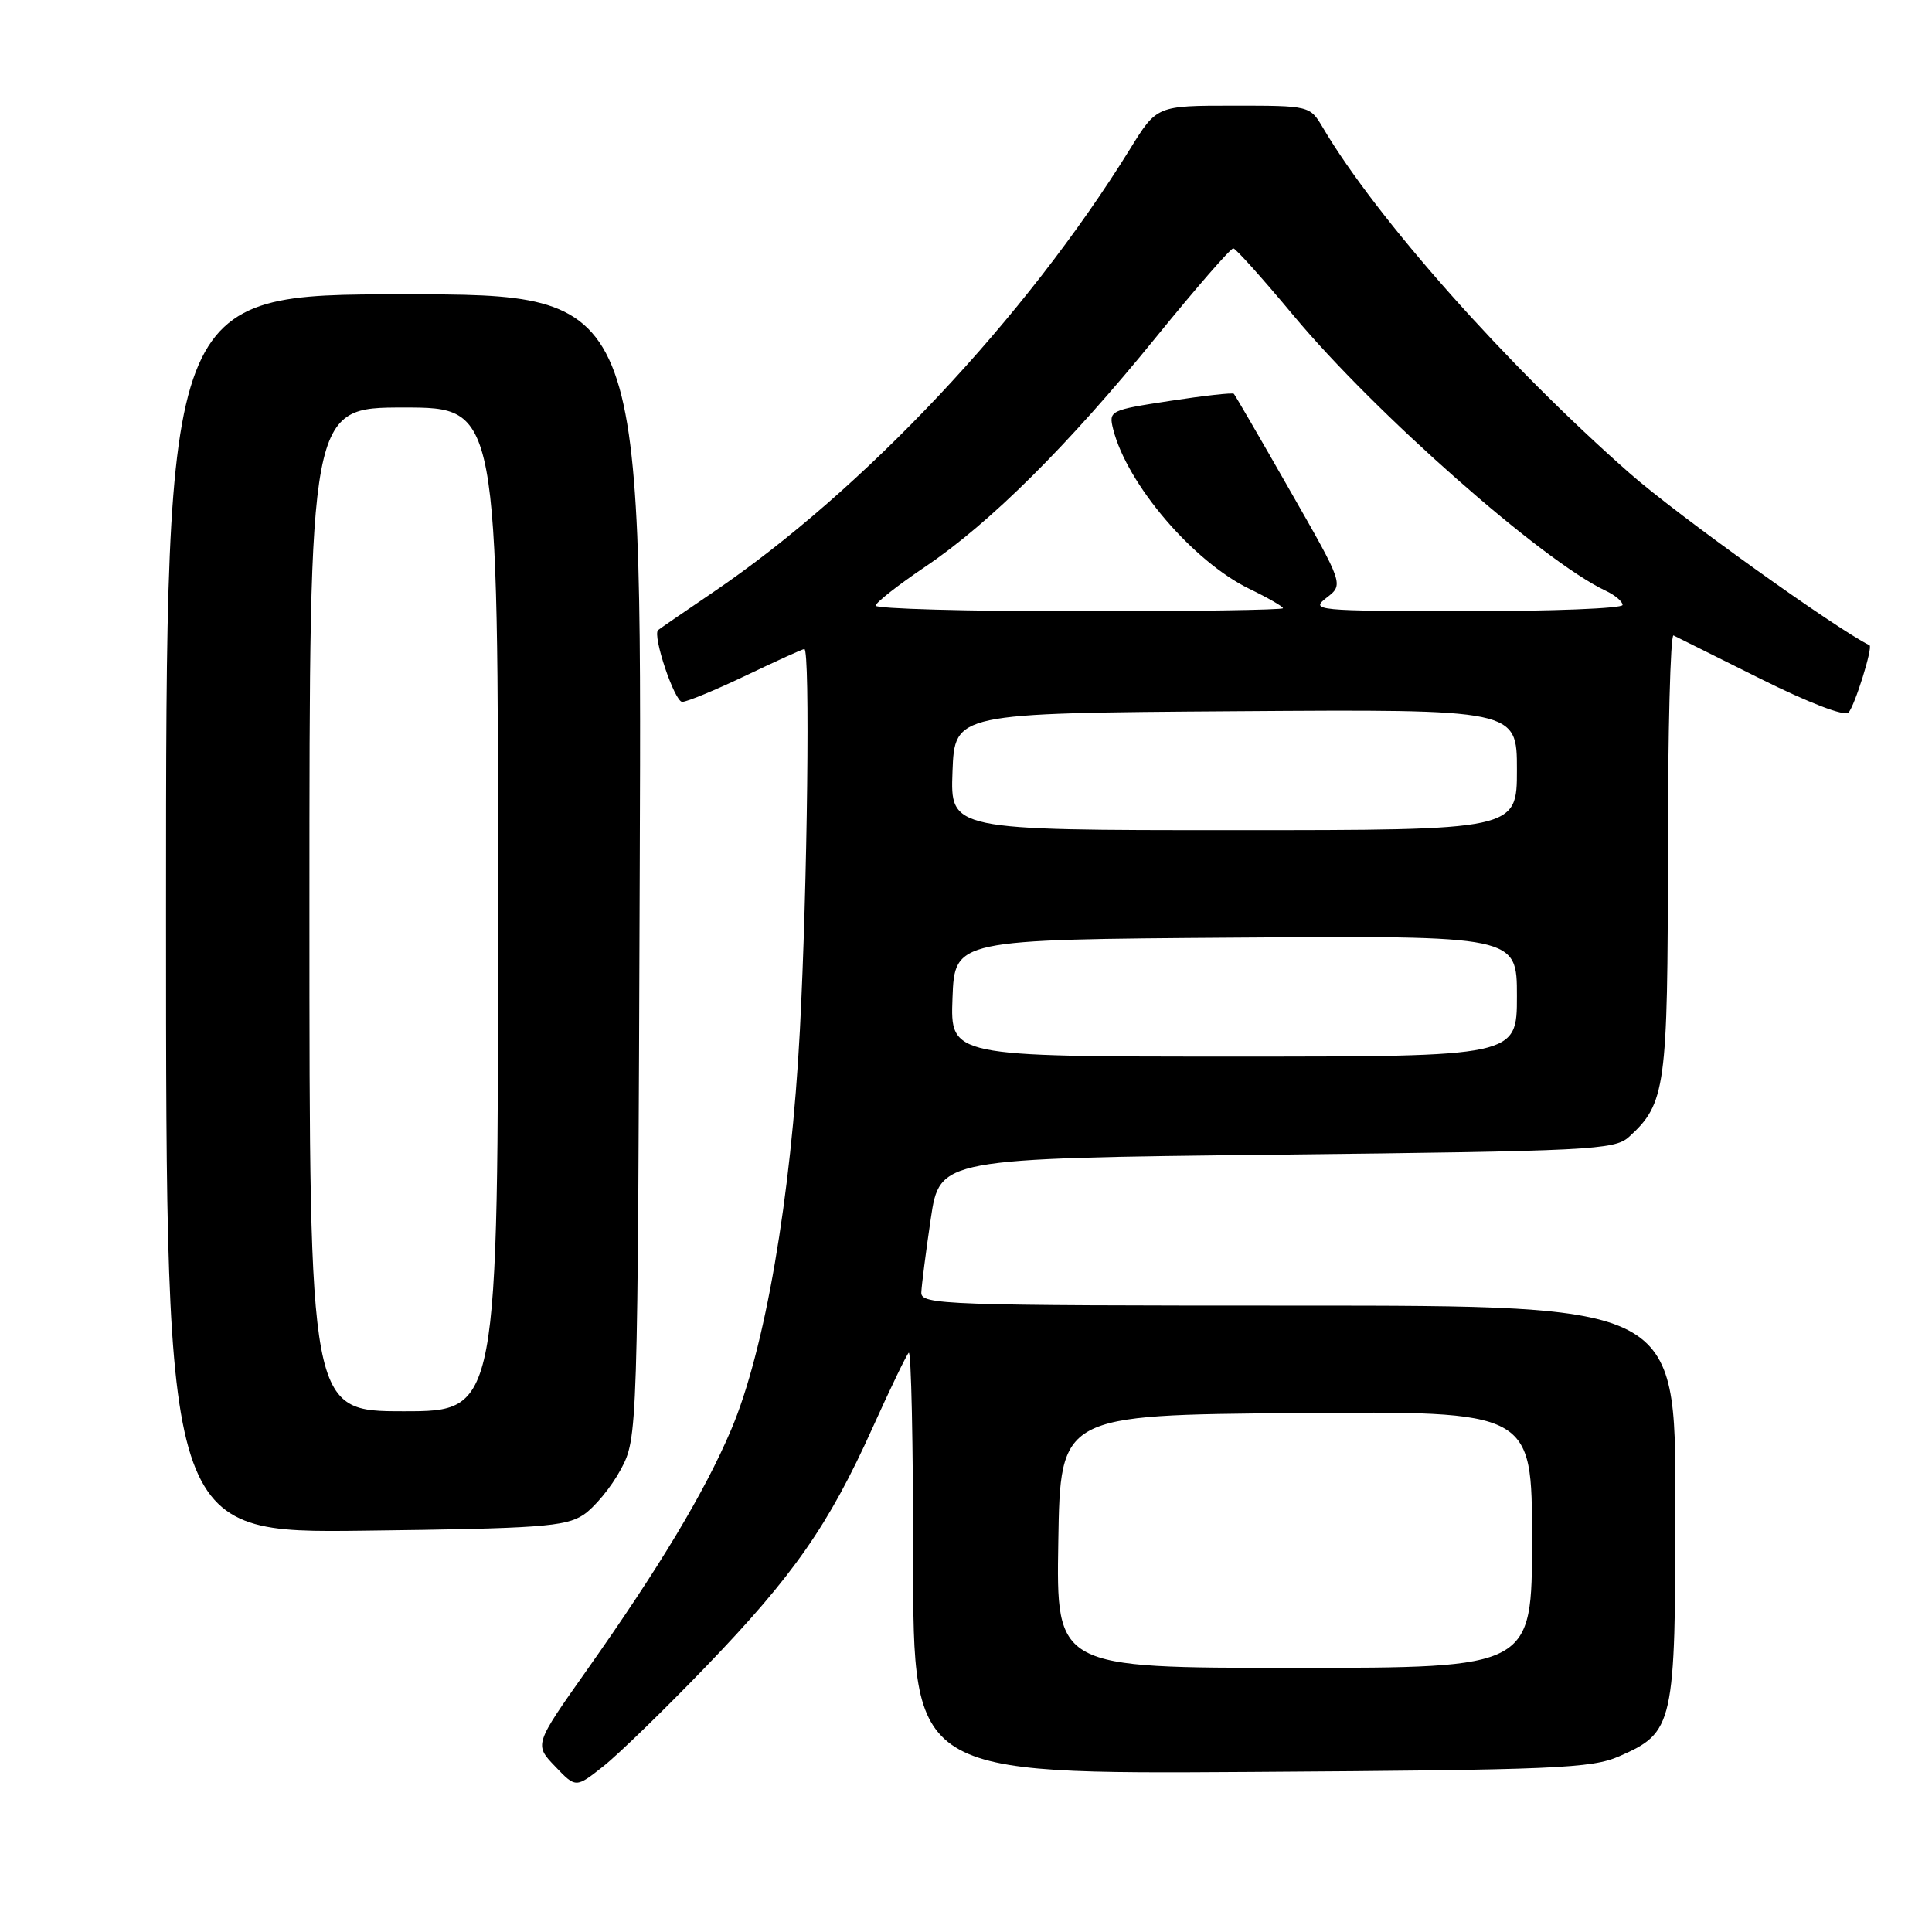 <?xml version="1.0" encoding="UTF-8" standalone="no"?>
<!DOCTYPE svg PUBLIC "-//W3C//DTD SVG 1.1//EN" "http://www.w3.org/Graphics/SVG/1.1/DTD/svg11.dtd" >
<svg xmlns="http://www.w3.org/2000/svg" xmlns:xlink="http://www.w3.org/1999/xlink" version="1.1" viewBox="0 0 256 256">
 <g >
 <path fill="currentColor"
d=" M 93.56 220.81 C 105.15 208.77 109.80 202.10 115.61 189.21 C 117.93 184.06 120.09 179.58 120.41 179.25 C 120.74 178.93 121.00 191.36 121.00 206.87 C 121.00 235.08 121.00 235.08 165.75 234.79 C 206.07 234.53 210.90 234.32 214.55 232.72 C 221.80 229.54 222.00 228.65 222.00 199.10 C 222.00 173.00 222.00 173.00 172.00 173.00 C 125.02 173.00 122.00 172.89 122.08 171.25 C 122.12 170.29 122.68 165.90 123.33 161.50 C 124.52 153.50 124.52 153.50 169.15 153.00 C 210.70 152.53 213.93 152.37 215.83 150.66 C 220.71 146.23 221.00 144.14 221.00 113.02 C 221.00 96.97 221.34 84.00 221.75 84.20 C 222.16 84.41 227.35 86.99 233.29 89.95 C 239.69 93.14 244.43 94.96 244.94 94.41 C 245.76 93.55 248.20 85.74 247.72 85.50 C 243.22 83.28 222.22 68.23 216.00 62.76 C 199.71 48.45 182.42 28.98 175.31 16.95 C 173.57 14.00 173.57 14.00 163.43 14.00 C 153.28 14.00 153.28 14.00 149.73 19.75 C 135.90 42.10 114.39 64.97 94.50 78.47 C 90.65 81.08 87.37 83.34 87.20 83.49 C 86.43 84.20 89.38 93.00 90.40 93.00 C 91.03 93.00 94.84 91.42 98.86 89.50 C 102.88 87.58 106.35 86.00 106.58 86.00 C 107.36 86.00 106.99 117.36 105.99 136.50 C 104.82 158.76 101.35 178.94 96.87 189.47 C 93.37 197.71 87.39 207.67 77.74 221.33 C 70.79 231.17 70.79 231.17 73.55 234.05 C 76.30 236.93 76.30 236.93 79.96 234.03 C 81.97 232.44 88.09 226.49 93.56 220.81 Z  M 77.28 200.74 C 78.76 199.76 80.99 197.06 82.24 194.74 C 84.50 190.50 84.50 190.50 84.77 114.75 C 85.05 39.00 85.05 39.00 53.52 39.00 C 22.00 39.00 22.00 39.00 22.00 121.07 C 22.00 203.15 22.00 203.15 48.30 202.82 C 71.39 202.54 74.92 202.29 77.28 200.74 Z  M 140.23 204.25 C 140.50 187.50 140.50 187.50 171.75 187.24 C 203.00 186.97 203.00 186.97 203.00 203.99 C 203.00 221.00 203.00 221.00 171.48 221.00 C 139.95 221.00 139.95 221.00 140.23 204.25 Z  M 126.21 132.25 C 126.50 124.50 126.50 124.50 163.75 124.24 C 201.00 123.98 201.00 123.98 201.00 131.99 C 201.00 140.00 201.00 140.00 163.46 140.00 C 125.92 140.00 125.92 140.00 126.21 132.25 Z  M 126.21 102.25 C 126.50 94.50 126.50 94.50 163.75 94.24 C 201.00 93.98 201.00 93.98 201.00 101.99 C 201.00 110.00 201.00 110.00 163.46 110.00 C 125.92 110.00 125.92 110.00 126.21 102.25 Z  M 116.03 80.25 C 116.05 79.84 118.99 77.53 122.56 75.12 C 131.21 69.29 141.48 59.08 153.19 44.67 C 158.48 38.16 163.08 32.87 163.42 32.91 C 163.76 32.94 167.34 36.94 171.38 41.79 C 182.16 54.74 204.41 74.36 212.75 78.27 C 213.99 78.85 215.00 79.70 215.00 80.16 C 215.00 80.62 205.66 80.99 194.25 80.98 C 174.28 80.96 173.59 80.89 175.78 79.20 C 178.05 77.45 178.05 77.45 170.92 64.98 C 167.00 58.11 163.66 52.36 163.49 52.18 C 163.33 52.01 159.53 52.43 155.04 53.12 C 147.05 54.34 146.89 54.42 147.50 56.87 C 149.33 64.14 158.09 74.41 165.56 78.03 C 168.00 79.21 170.00 80.36 170.00 80.59 C 170.00 80.82 157.85 81.00 143.00 81.00 C 128.15 81.00 116.01 80.66 116.03 80.25 Z  M 41.00 120.50 C 41.00 54.00 41.00 54.00 53.50 54.00 C 66.00 54.00 66.00 54.00 66.00 120.50 C 66.00 187.00 66.00 187.00 53.50 187.00 C 41.00 187.00 41.00 187.00 41.00 120.50 Z "/>
</g>
</svg>